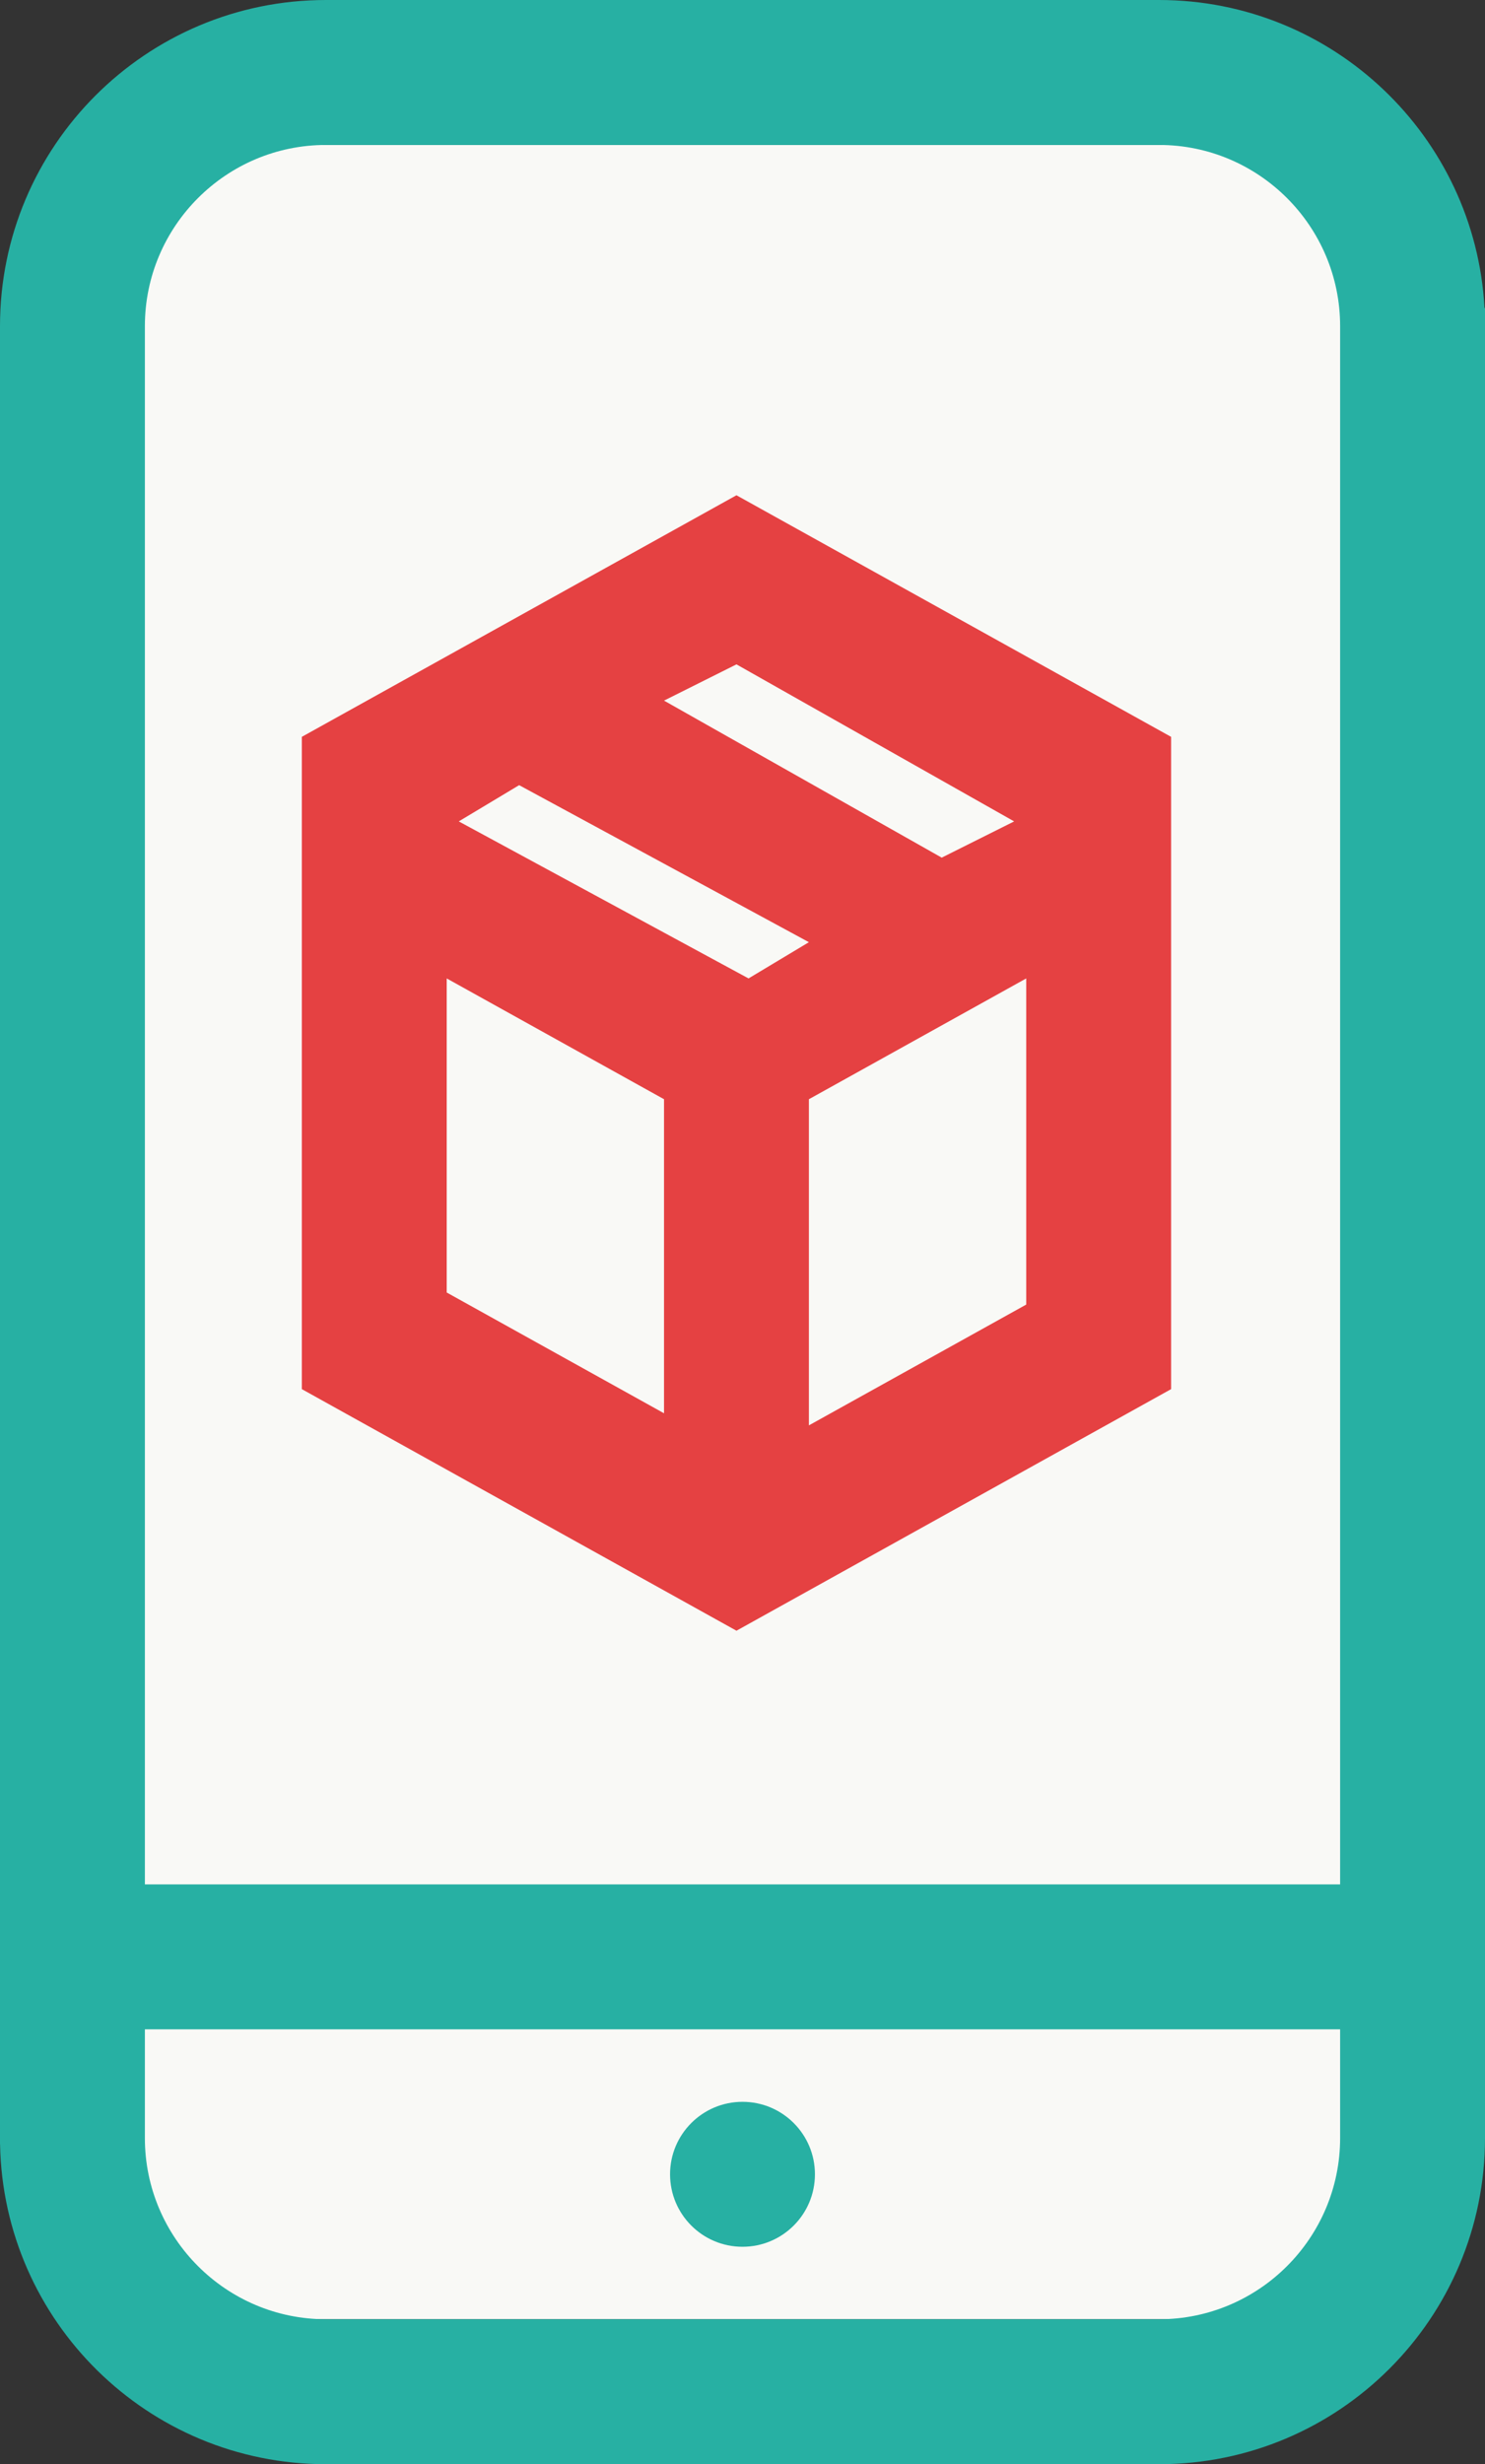 <?xml version="1.0" encoding="UTF-8" standalone="no"?>
<svg width="123px" height="204px" viewBox="0 0 123 204" version="1.1" xmlns="http://www.w3.org/2000/svg" xmlns:xlink="http://www.w3.org/1999/xlink" xmlns:sketch="http://www.bohemiancoding.com/sketch/ns">
    <rect x="0" y="0" width="123" height="204" fill="#333333" stroke="none"/>
    <!-- Generator: Sketch 3.3.2 (12043) - http://www.bohemiancoding.com/sketch -->
    <title> with box</title>
    <desc></desc>
    <defs></defs>
    <g id="features" stroke="none" stroke-width="1" fill="none" fill-rule="evenodd" sketch:type="MSPage">
        <g id="documentation" sketch:type="MSArtboardGroup" transform="translate(-412, -1491)">
            <g id="feature-1-copy-3" sketch:type="MSLayerGroup" transform="translate(335, 1481)">
                <g id="-with-box" transform="translate(77, 10)" sketch:type="MSShapeGroup">
                    <rect id="Rectangle-89" fill="#F9F9F6" x="7.5" y="12" width="109.5" height="180"></rect>
                    <path d="M111,168 L111,177 L123,177 L123,25.5 L122.959,25.5 C122.181,11.288 110.407,0 96,0 L96,12 C104.271,12 111,18.729 111,27 L111,27 L111,156 L12,156 L12,27 L0,27 L0,177.495 L0.004,177.495 C0.269,192.177 12.255,204 27,204 L27,192 C18.729,192 12,185.271 12,177 L12,177 L12,168 L111,168 L111,168 Z M0,27 L12,27 C12,18.729 18.729,12 27,12 L27,0 C12.09,0 0,12.09 0,27 Z M123,177 L111,177 C111,185.271 104.271,192 96,192 L96,204 C110.91,204 123,191.91 123,177 Z M27,0 L96,0 L96,12 L27,12 L27,0 Z M27,192 L96,192 L96,204 L27,204 L27,192 Z M61.5,186 C64.814,186 67.5,183.314 67.5,180 C67.5,176.686 64.814,174 61.5,174 C58.186,174 55.5,176.686 55.5,180 C55.5,183.314 58.186,186 61.5,186 Z" id="Rectangle-17" fill="#27B0A3"></path>
                    <path d="M97,61 L61,41 L25,61 L25,61 L25,115 L61,135 L97,115 L97,61 L97,61 L97,61 Z M61,55 L84,68 L78,71 L55,58 L61,55 L61,55 Z M43,65 L67,78 L62,81 L38,68 L43,65 L43,65 Z M37,81 L37,81 L55,91 L55,117 L37,107 L37,81 L37,81 Z M85,81 L85,108 L67,118 L67,91 L67,91 L85,81 L85,81 L85,81 Z" id="Imported-Layers-Copy-8" fill="#E54142"></path>
                </g>
            </g>
        </g>
    </g>
</svg>